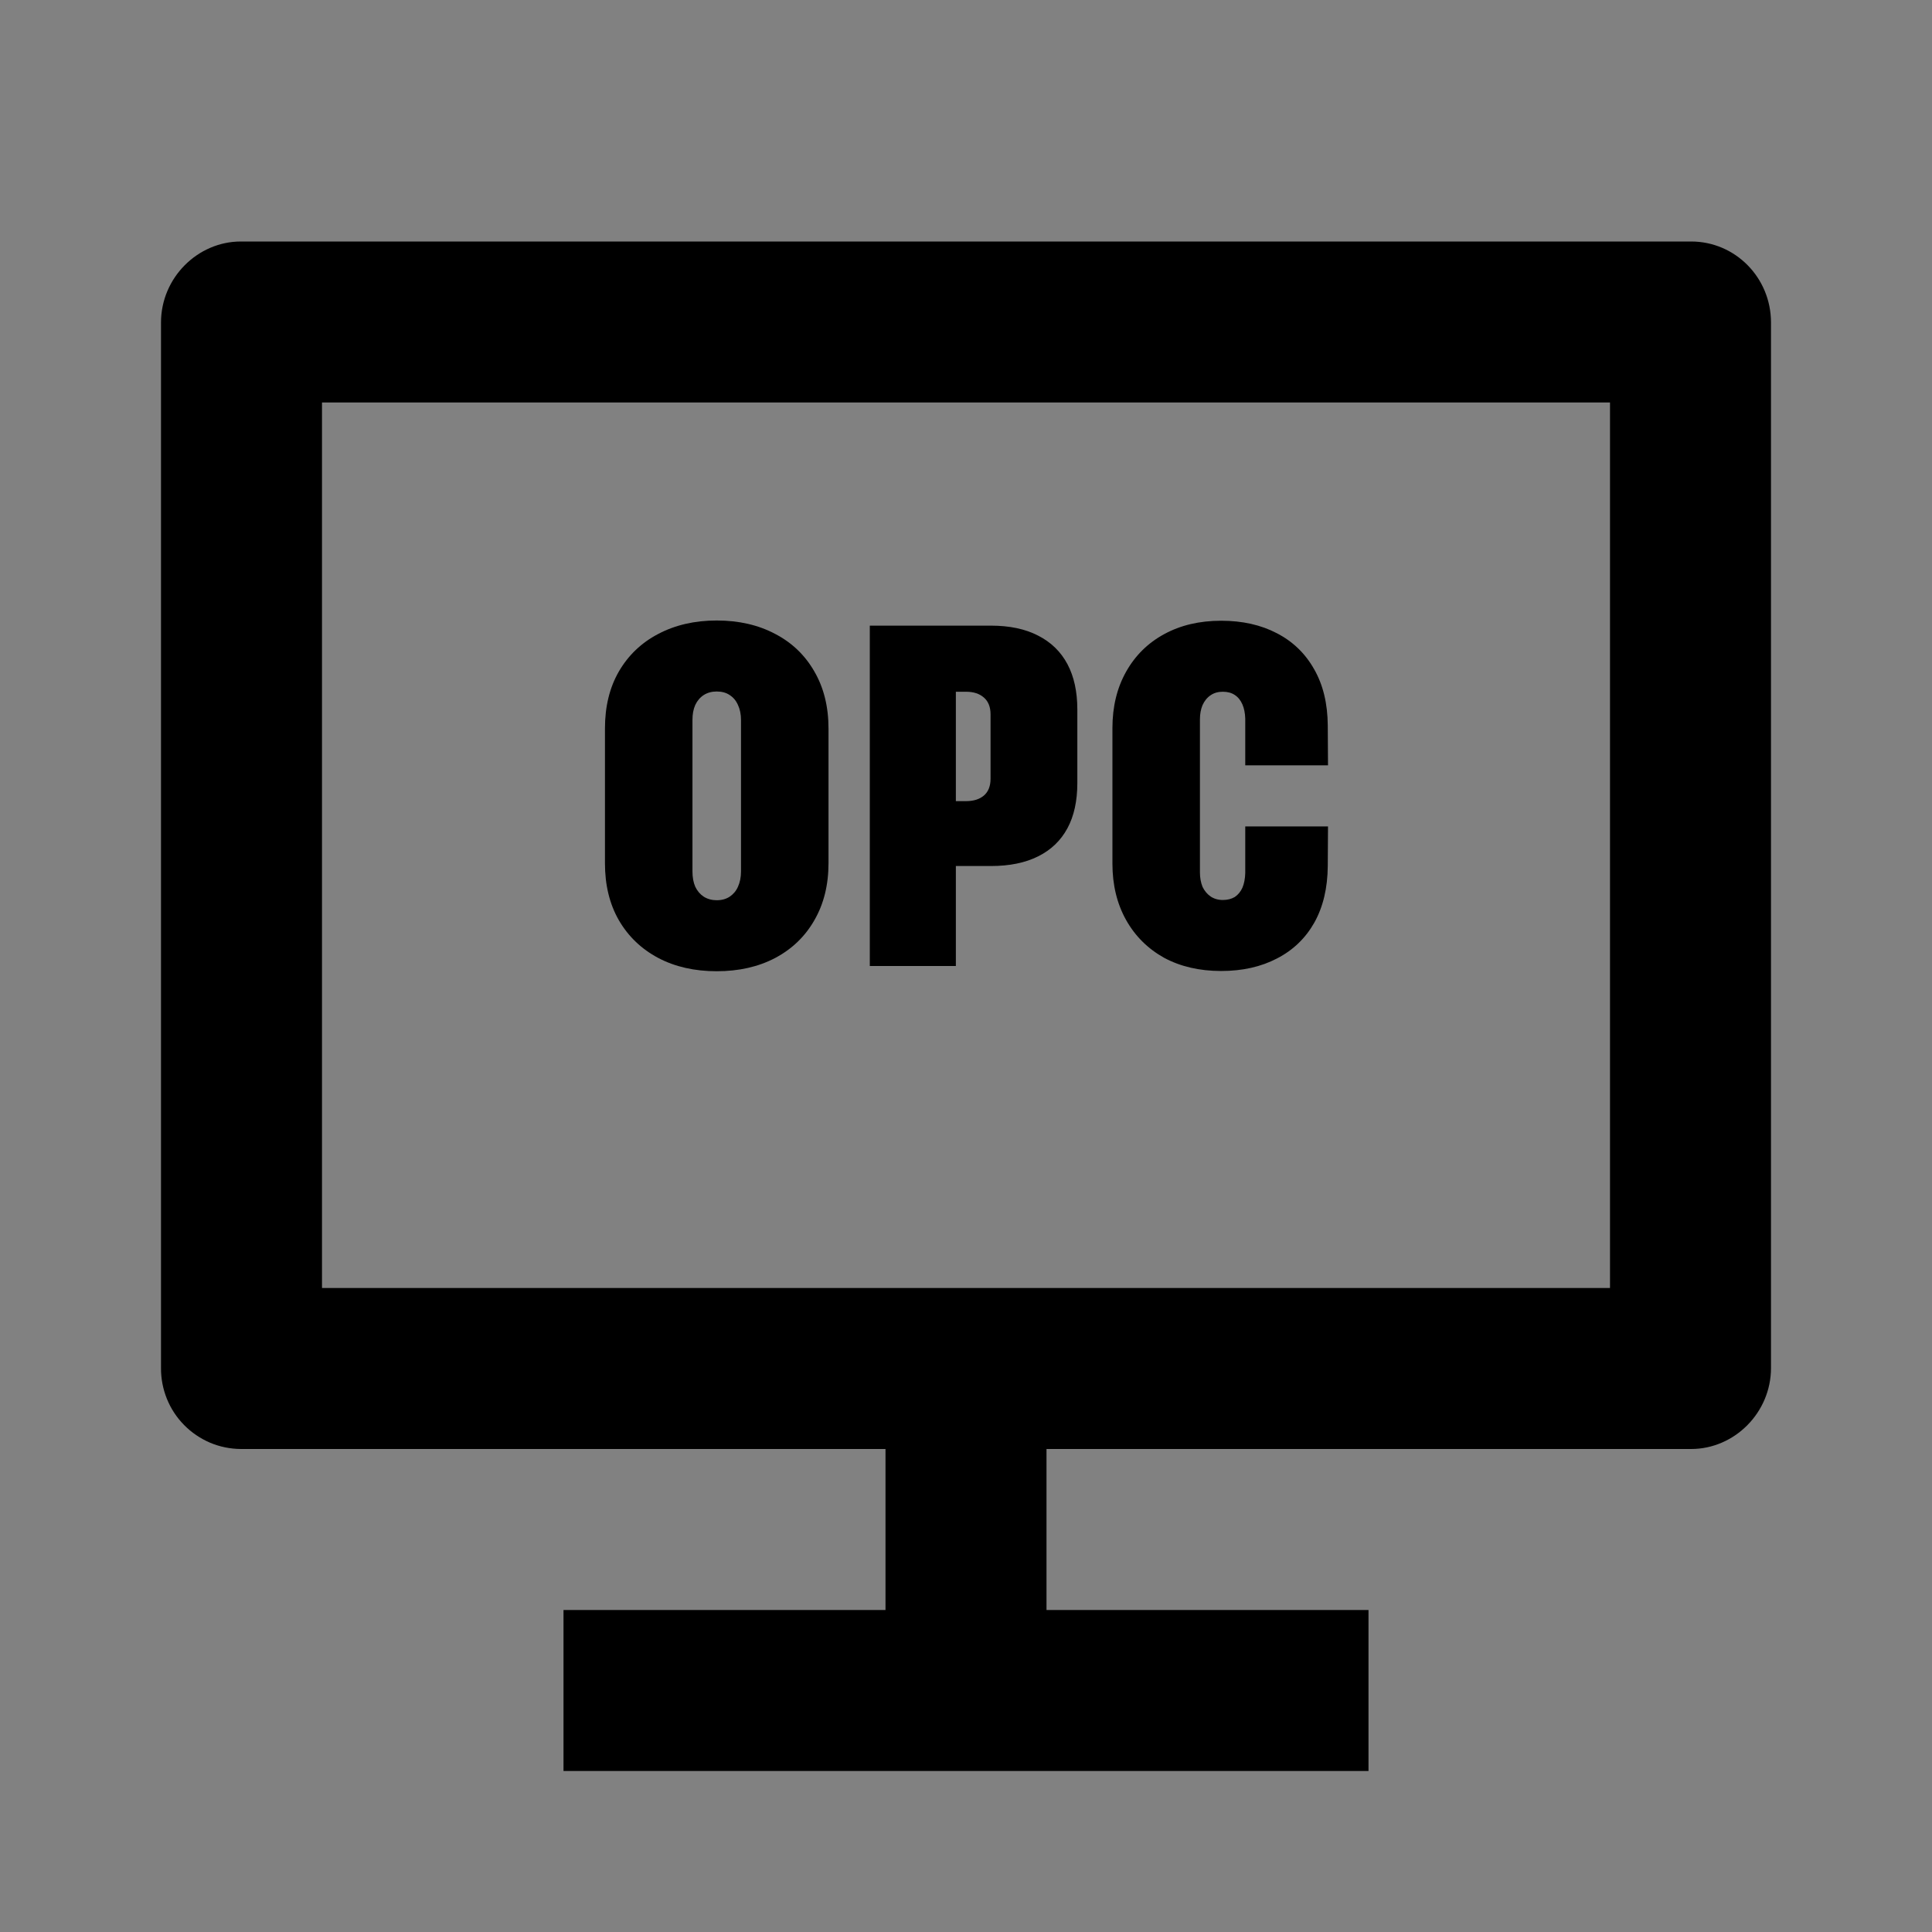 <svg width="24" height="24" viewBox="0 0 24 24" fill="none" xmlns="http://www.w3.org/2000/svg">
<rect x="0" y="0" width="24" height="24" fill="#808080" stroke="none"/>
<rect width="24" height="24" fill="white" fill-opacity="0.01"/>
<path d="M4 16H20V5H4V16ZM13 18V20H17V22H7V20H11V18H2.992C2.861 17.999 2.731 17.973 2.61 17.922C2.489 17.87 2.379 17.796 2.287 17.702C2.195 17.609 2.122 17.498 2.073 17.376C2.024 17.255 1.999 17.124 2 16.993V4.007C2 3.451 2.455 3 2.992 3H21.008C21.556 3 22 3.449 22 4.007V16.993C22 17.549 21.545 18 21.008 18H13Z" fill="black"/>
<path d="M8.903 12.065C8.628 12.065 8.386 12.01 8.177 11.9C7.968 11.789 7.805 11.633 7.688 11.432C7.572 11.23 7.515 10.994 7.515 10.723V9.05C7.515 8.778 7.572 8.542 7.688 8.341C7.805 8.14 7.968 7.984 8.177 7.875C8.388 7.764 8.63 7.708 8.903 7.708C9.179 7.708 9.421 7.764 9.63 7.875C9.839 7.984 10.001 8.14 10.116 8.341C10.233 8.542 10.292 8.778 10.292 9.05V10.723C10.292 10.994 10.233 11.23 10.116 11.432C10.001 11.633 9.839 11.789 9.63 11.9C9.421 12.01 9.179 12.065 8.903 12.065ZM8.903 11.183C8.966 11.183 9.02 11.168 9.064 11.139C9.109 11.109 9.144 11.068 9.167 11.016C9.192 10.961 9.205 10.898 9.205 10.825V8.944C9.205 8.872 9.192 8.81 9.167 8.757C9.144 8.704 9.109 8.663 9.064 8.634C9.02 8.604 8.966 8.59 8.903 8.59C8.843 8.59 8.789 8.604 8.742 8.634C8.697 8.663 8.662 8.704 8.637 8.757C8.613 8.81 8.602 8.872 8.602 8.944V10.825C8.602 10.898 8.613 10.961 8.637 11.016C8.662 11.068 8.697 11.109 8.742 11.139C8.789 11.168 8.843 11.183 8.903 11.183Z" fill="black"/>
<path d="M11.341 10.758V9.952H12C12.094 9.952 12.168 9.929 12.223 9.882C12.277 9.835 12.305 9.766 12.305 9.674V8.874C12.305 8.782 12.277 8.713 12.223 8.666C12.168 8.617 12.094 8.593 12 8.593H11.341V7.772H12.311C12.541 7.772 12.736 7.813 12.896 7.896C13.057 7.978 13.178 8.096 13.26 8.25C13.342 8.404 13.383 8.592 13.383 8.812V9.729C13.383 9.95 13.342 10.137 13.26 10.289C13.178 10.441 13.057 10.558 12.896 10.638C12.736 10.718 12.541 10.758 12.311 10.758H11.341ZM10.805 12V7.772H11.874V12H10.805Z" fill="black"/>
<path d="M15.17 12.062C14.9 12.062 14.664 12.007 14.461 11.898C14.26 11.786 14.102 11.63 13.989 11.429C13.876 11.227 13.819 10.994 13.819 10.729V9.044C13.819 8.778 13.876 8.545 13.989 8.344C14.102 8.143 14.26 7.987 14.461 7.878C14.664 7.767 14.9 7.711 15.17 7.711C15.434 7.711 15.664 7.763 15.861 7.866C16.059 7.968 16.213 8.116 16.324 8.312C16.436 8.507 16.492 8.74 16.494 9.012L16.497 9.507H15.469V8.927C15.467 8.858 15.455 8.8 15.434 8.751C15.412 8.7 15.381 8.661 15.34 8.634C15.299 8.606 15.249 8.593 15.19 8.593C15.132 8.593 15.081 8.607 15.038 8.637C14.995 8.666 14.962 8.707 14.938 8.76C14.917 8.811 14.906 8.869 14.906 8.936V10.837C14.906 10.903 14.917 10.963 14.938 11.016C14.962 11.066 14.995 11.106 15.038 11.136C15.081 11.165 15.132 11.18 15.19 11.18C15.249 11.18 15.299 11.167 15.34 11.142C15.381 11.114 15.412 11.076 15.434 11.027C15.455 10.977 15.467 10.916 15.469 10.846V10.266H16.497L16.494 10.758C16.492 11.031 16.436 11.266 16.327 11.461C16.218 11.654 16.064 11.803 15.864 11.906C15.665 12.01 15.434 12.062 15.17 12.062Z" fill="black"/>
</svg>
